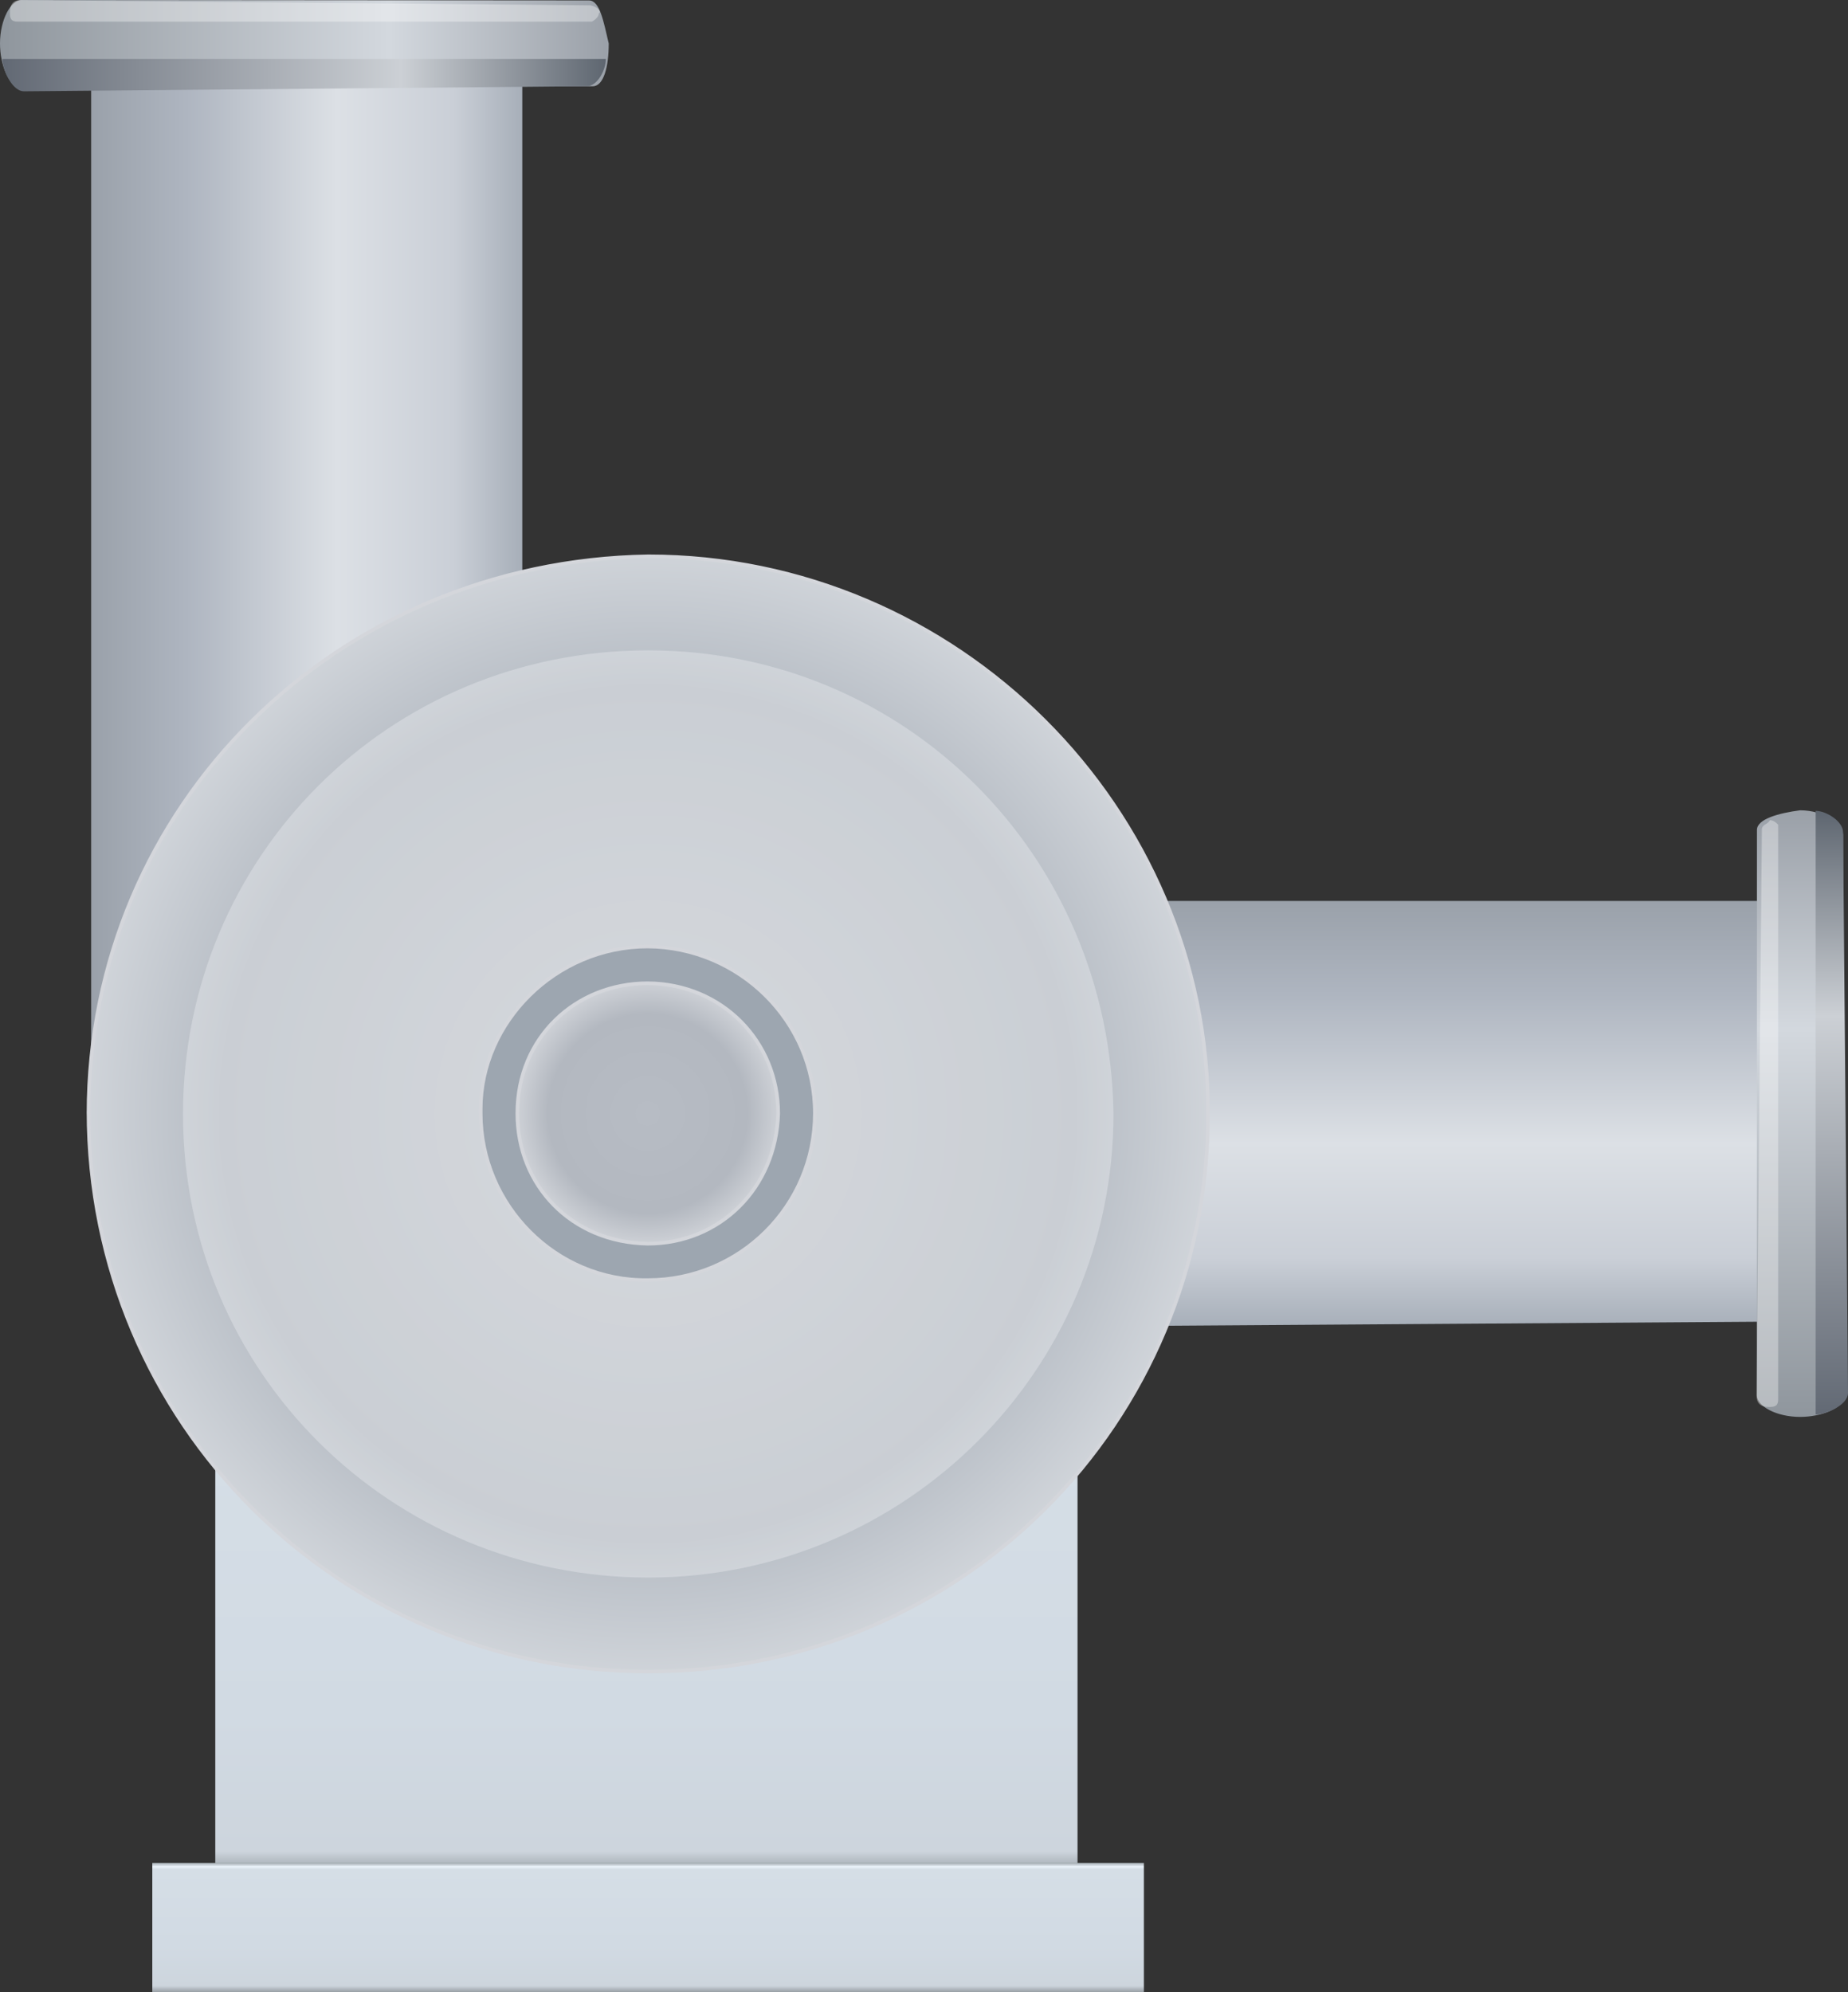 <?xml version="1.0" encoding="utf-8"?>
<!-- Generator: Adobe Illustrator 16.0.0, SVG Export Plug-In . SVG Version: 6.00 Build 0)  -->
<!DOCTYPE svg PUBLIC "-//W3C//DTD SVG 1.1//EN" "http://www.w3.org/Graphics/SVG/1.1/DTD/svg11.dtd">
<svg preserveAspectRatio="none" version="1.1" id="图层_1" xmlns="http://www.w3.org/2000/svg" xmlns:xlink="http://www.w3.org/1999/xlink" x="0px" y="0px"
	 width="128.594px" height="138.59px" viewBox="6.715 1.406 128.594 138.59" enable-background="new 6.715 1.406 128.594 138.59"
	 xml:space="preserve">
<rect x="6.715" y="1.406" width="128.594" height="138.59" fill="#333333" stroke="none"/>
<g id="surface396">
	
		<linearGradient id="SVGID_1_" gradientUnits="userSpaceOnUse" x1="313.089" y1="-294.758" x2="313.089" y2="-335.758" gradientTransform="matrix(0.75 0 0 -0.75 -183.122 -120.092)">
		<stop  offset="0" style="stop-color:#A3ABB1"/>
		<stop  offset="0.03" style="stop-color:#ECF4FB"/>
		<stop  offset="0.05" style="stop-color:#D5DEE6"/>
		<stop  offset="0.64" style="stop-color:#D1DAE3"/>
		<stop  offset="0.95" style="stop-color:#CDD5DD"/>
		<stop  offset="1" style="stop-color:#979EA4"/>
	</linearGradient>
	<path fill="url(#SVGID_1_)" d="M21.695,131.727h60v-30.75h-60V131.727z"/>
	
		<linearGradient id="SVGID_2_" gradientUnits="userSpaceOnUse" x1="319.089" y1="-294.761" x2="319.089" y2="-306.761" gradientTransform="matrix(0.75 0 0 -0.75 -187.505 -90.074)">
		<stop  offset="0" style="stop-color:#A3ABB1"/>
		<stop  offset="0.03" style="stop-color:#ECF4FB"/>
		<stop  offset="0.05" style="stop-color:#D5DEE6"/>
		<stop  offset="0.64" style="stop-color:#D1DAE3"/>
		<stop  offset="0.95" style="stop-color:#CDD5DD"/>
		<stop  offset="1" style="stop-color:#979EA4"/>
	</linearGradient>
	<path fill="url(#SVGID_2_)" d="M17.313,130.996h69v9h-69V130.996z"/>
	
		<linearGradient id="SVGID_3_" gradientUnits="userSpaceOnUse" x1="437.489" y1="-171.358" x2="476.919" y2="-171.358" gradientTransform="matrix(0 0.75 -0.75 0 -27.277 -264.035)">
		<stop  offset="0" style="stop-color:#9AA1AA"/>
		<stop  offset="0.22" style="stop-color:#AEB5C0"/>
		<stop  offset="0.57" style="stop-color:#DCE0E5"/>
		<stop  offset="0.84" style="stop-color:#CACFD7"/>
		<stop  offset="1" style="stop-color:#A7AFB9"/>
	</linearGradient>
	<path fill="url(#SVGID_3_)" d="M84.742,64.082c0,0-14.25,0.301-14.25,15.023c0,14.977,14.531,14.547,14.531,14.547l46.969-0.32
		v-29.25H84.742z"/>
	
		<linearGradient id="SVGID_4_" gradientUnits="userSpaceOnUse" x1="273.093" y1="590.993" x2="313.093" y2="590.993" gradientTransform="matrix(0.75 0 0 0.75 -191.761 -401.217)">
		<stop  offset="0" style="stop-color:#9AA1AA"/>
		<stop  offset="0.22" style="stop-color:#AEB5C0"/>
		<stop  offset="0.57" style="stop-color:#DCE0E5"/>
		<stop  offset="0.84" style="stop-color:#CACFD7"/>
		<stop  offset="1" style="stop-color:#A7AFB9"/>
	</linearGradient>
	<path fill="url(#SVGID_4_)" d="M13.059,76.902h30V7.152h-30V76.902z"/>
	
		<radialGradient id="SVGID_5_" cx="325.028" cy="585.766" r="73.302" gradientTransform="matrix(0.75 0 0 0.75 -191.947 -360.426)" gradientUnits="userSpaceOnUse">
		<stop  offset="0" style="stop-color:#C7CBD1"/>
		<stop  offset="0.54" style="stop-color:#B6BCC4"/>
		<stop  offset="0.74" style="stop-color:#D4D8DD"/>
		<stop  offset="0.91" style="stop-color:#C4C7CD"/>
		<stop  offset="1" style="stop-color:#B6BCC4"/>
	</radialGradient>
	<path fill="url(#SVGID_5_)" stroke="#D4D6DB" stroke-width="0.25" stroke-linejoin="bevel" stroke-miterlimit="10" d="
		M12.871,78.691c0,21.75,17.441,39,38.953,39c21.797,0,38.953-17.367,38.953-38.793c0.094-21.207-17.438-38.793-38.953-38.793
		c-21.703,0.336-38.953,17.367-38.953,38.793V78.691z"/>
	<path fill="#FFFFFF" fill-opacity="0.275" d="M19.449,78.898c0,18,14.496,32.25,32.375,32.25c17.875,0,32.375-14.441,32.375-32.25
		c-0.25-18-14.496-32.25-32.375-32.25C33.699,46.648,19.449,61.086,19.449,78.898z"/>
	<path fill="#9DA6B0" stroke="#D4D6DB" stroke-width="0.25" stroke-linejoin="bevel" stroke-miterlimit="10" d="M40.164,78.547
		c0-6,5.184-11.297,11.629-11.297c6.371,0.047,11.625,5.195,11.625,11.602c-0.004,6.445-5.227,11.605-11.625,11.605
		c-6.379,0.09-11.629-5.195-11.629-11.605V78.547z"/>
	
		<radialGradient id="SVGID_6_" cx="285.194" cy="-306.789" r="17.099" gradientTransform="matrix(0.75 0 0 -0.75 -162.105 -151.228)" gradientUnits="userSpaceOnUse">
		<stop  offset="0" style="stop-color:#B7BCC4"/>
		<stop  offset="0.54" style="stop-color:#B3B8C0"/>
		<stop  offset="0.74" style="stop-color:#D2D5DA"/>
		<stop  offset="0.91" style="stop-color:#B3B8C0"/>
		<stop  offset="1" style="stop-color:#B3B8C0"/>
	</radialGradient>
	<path fill="url(#SVGID_6_)" stroke="#D4D6DB" stroke-width="0.25" stroke-linejoin="bevel" stroke-miterlimit="10" d="
		M42.715,78.84c0-5.25,4.043-9.035,9.078-9.035c5.172,0.035,9.074,4.055,9.074,9.059c-0.152,5.227-4.082,9.059-9.074,9.059
		c-5.328-0.082-9.078-4.055-9.078-9.059V78.84z"/>
	
		<linearGradient id="SVGID_7_" gradientUnits="userSpaceOnUse" x1="273.093" y1="633.5" x2="329.572" y2="633.5" gradientTransform="matrix(0.75 0 0 0.75 -198.105 -470.713)">
		<stop  offset="0" style="stop-color:#8F969D"/>
		<stop  offset="0.64" style="stop-color:#D3D8DE"/>
		<stop  offset="1" style="stop-color:#9AA0A8"/>
	</linearGradient>
	<path fill="url(#SVGID_7_)" d="M8.215,7.406h39.75c0.75,0,1.109-1.328,1.109-2.977c-0.359-1.523-0.617-2.992-1.375-2.992
		L8.215,1.406c-0.75,0-1.5,1.375-1.5,3.023c0,1.477,0.613,2.988,1.367,2.988L8.215,7.406z"/>
	
		<linearGradient id="SVGID_8_" gradientUnits="userSpaceOnUse" x1="273.092" y1="-296.259" x2="329.144" y2="-296.259" gradientTransform="matrix(0.75 0 0 -0.75 -197.944 -215.562)">
		<stop  offset="0" style="stop-color:#626974"/>
		<stop  offset="0.66" style="stop-color:#CCD0D5"/>
		<stop  offset="1" style="stop-color:#5E6670"/>
	</linearGradient>
	<path fill="url(#SVGID_8_)" d="M48.875,5.508c0,0.75-0.582,1.898-1.332,1.898L8.375,7.758c-0.75,0-1.43-1.293-1.5-2.25h42.039
		H48.875z"/>
	<path fill="#FFFFFF" fill-opacity="0.345" d="M8.156,2.91h39.75c0,0,0.477-0.254,0.477-0.566c0.273-0.184-0.293-0.566-0.656-0.566
		L8.156,1.41c-0.75,0-0.75,0.621-0.75,0.934c0,0.566,0.293,0.566,0.656,0.566H8.156z"/>
	
		<linearGradient id="SVGID_9_" gradientUnits="userSpaceOnUse" x1="-494.759" y1="469.101" x2="-438.493" y2="469.101" gradientTransform="matrix(0 -0.75 0.75 0 -219.855 -271.097)">
		<stop  offset="0" style="stop-color:#8F969D"/>
		<stop  offset="0.64" style="stop-color:#D3D8DE"/>
		<stop  offset="1" style="stop-color:#9AA0A8"/>
	</linearGradient>
	<path fill="url(#SVGID_9_)" d="M134.965,98.473v-39c0-0.75-1.332-1.699-2.988-1.699c-1.512,0.199-3.004,0.613-3.004,1.367
		l-0.008,39.332c0,0.75,1.355,1.5,3.012,1.5c1.488,0,3-0.613,3-1.363L134.965,98.473z"/>
	
		<linearGradient id="SVGID_10_" gradientUnits="userSpaceOnUse" x1="-494.761" y1="-131.858" x2="-438.761" y2="-131.858" gradientTransform="matrix(-9.200000e-017 -0.75 -0.75 -9.200000e-017 35.289 -271.258)">
		<stop  offset="0" style="stop-color:#626974"/>
		<stop  offset="0.66" style="stop-color:#CCD0D5"/>
		<stop  offset="1" style="stop-color:#5E6670"/>
	</linearGradient>
	<path fill="url(#SVGID_10_)" d="M133.059,57.813c0.75,0,1.906,0.738,1.906,1.484l0.344,39.016c0,0.75-1.289,1.43-2.25,1.5V57.934
		V57.813z"/>
	<path fill="#FFFFFF" fill-opacity="0.345" d="M130.449,98.531v-39.75c0,0-0.254-0.32-0.566-0.32
		c-0.184,0.32-0.566,0.293-0.566,0.652l-0.367,39.418c0,0.75,0.621,0.75,0.934,0.75c0.566,0,0.566-0.289,0.566-0.652V98.531z"/>
</g>
</svg>

